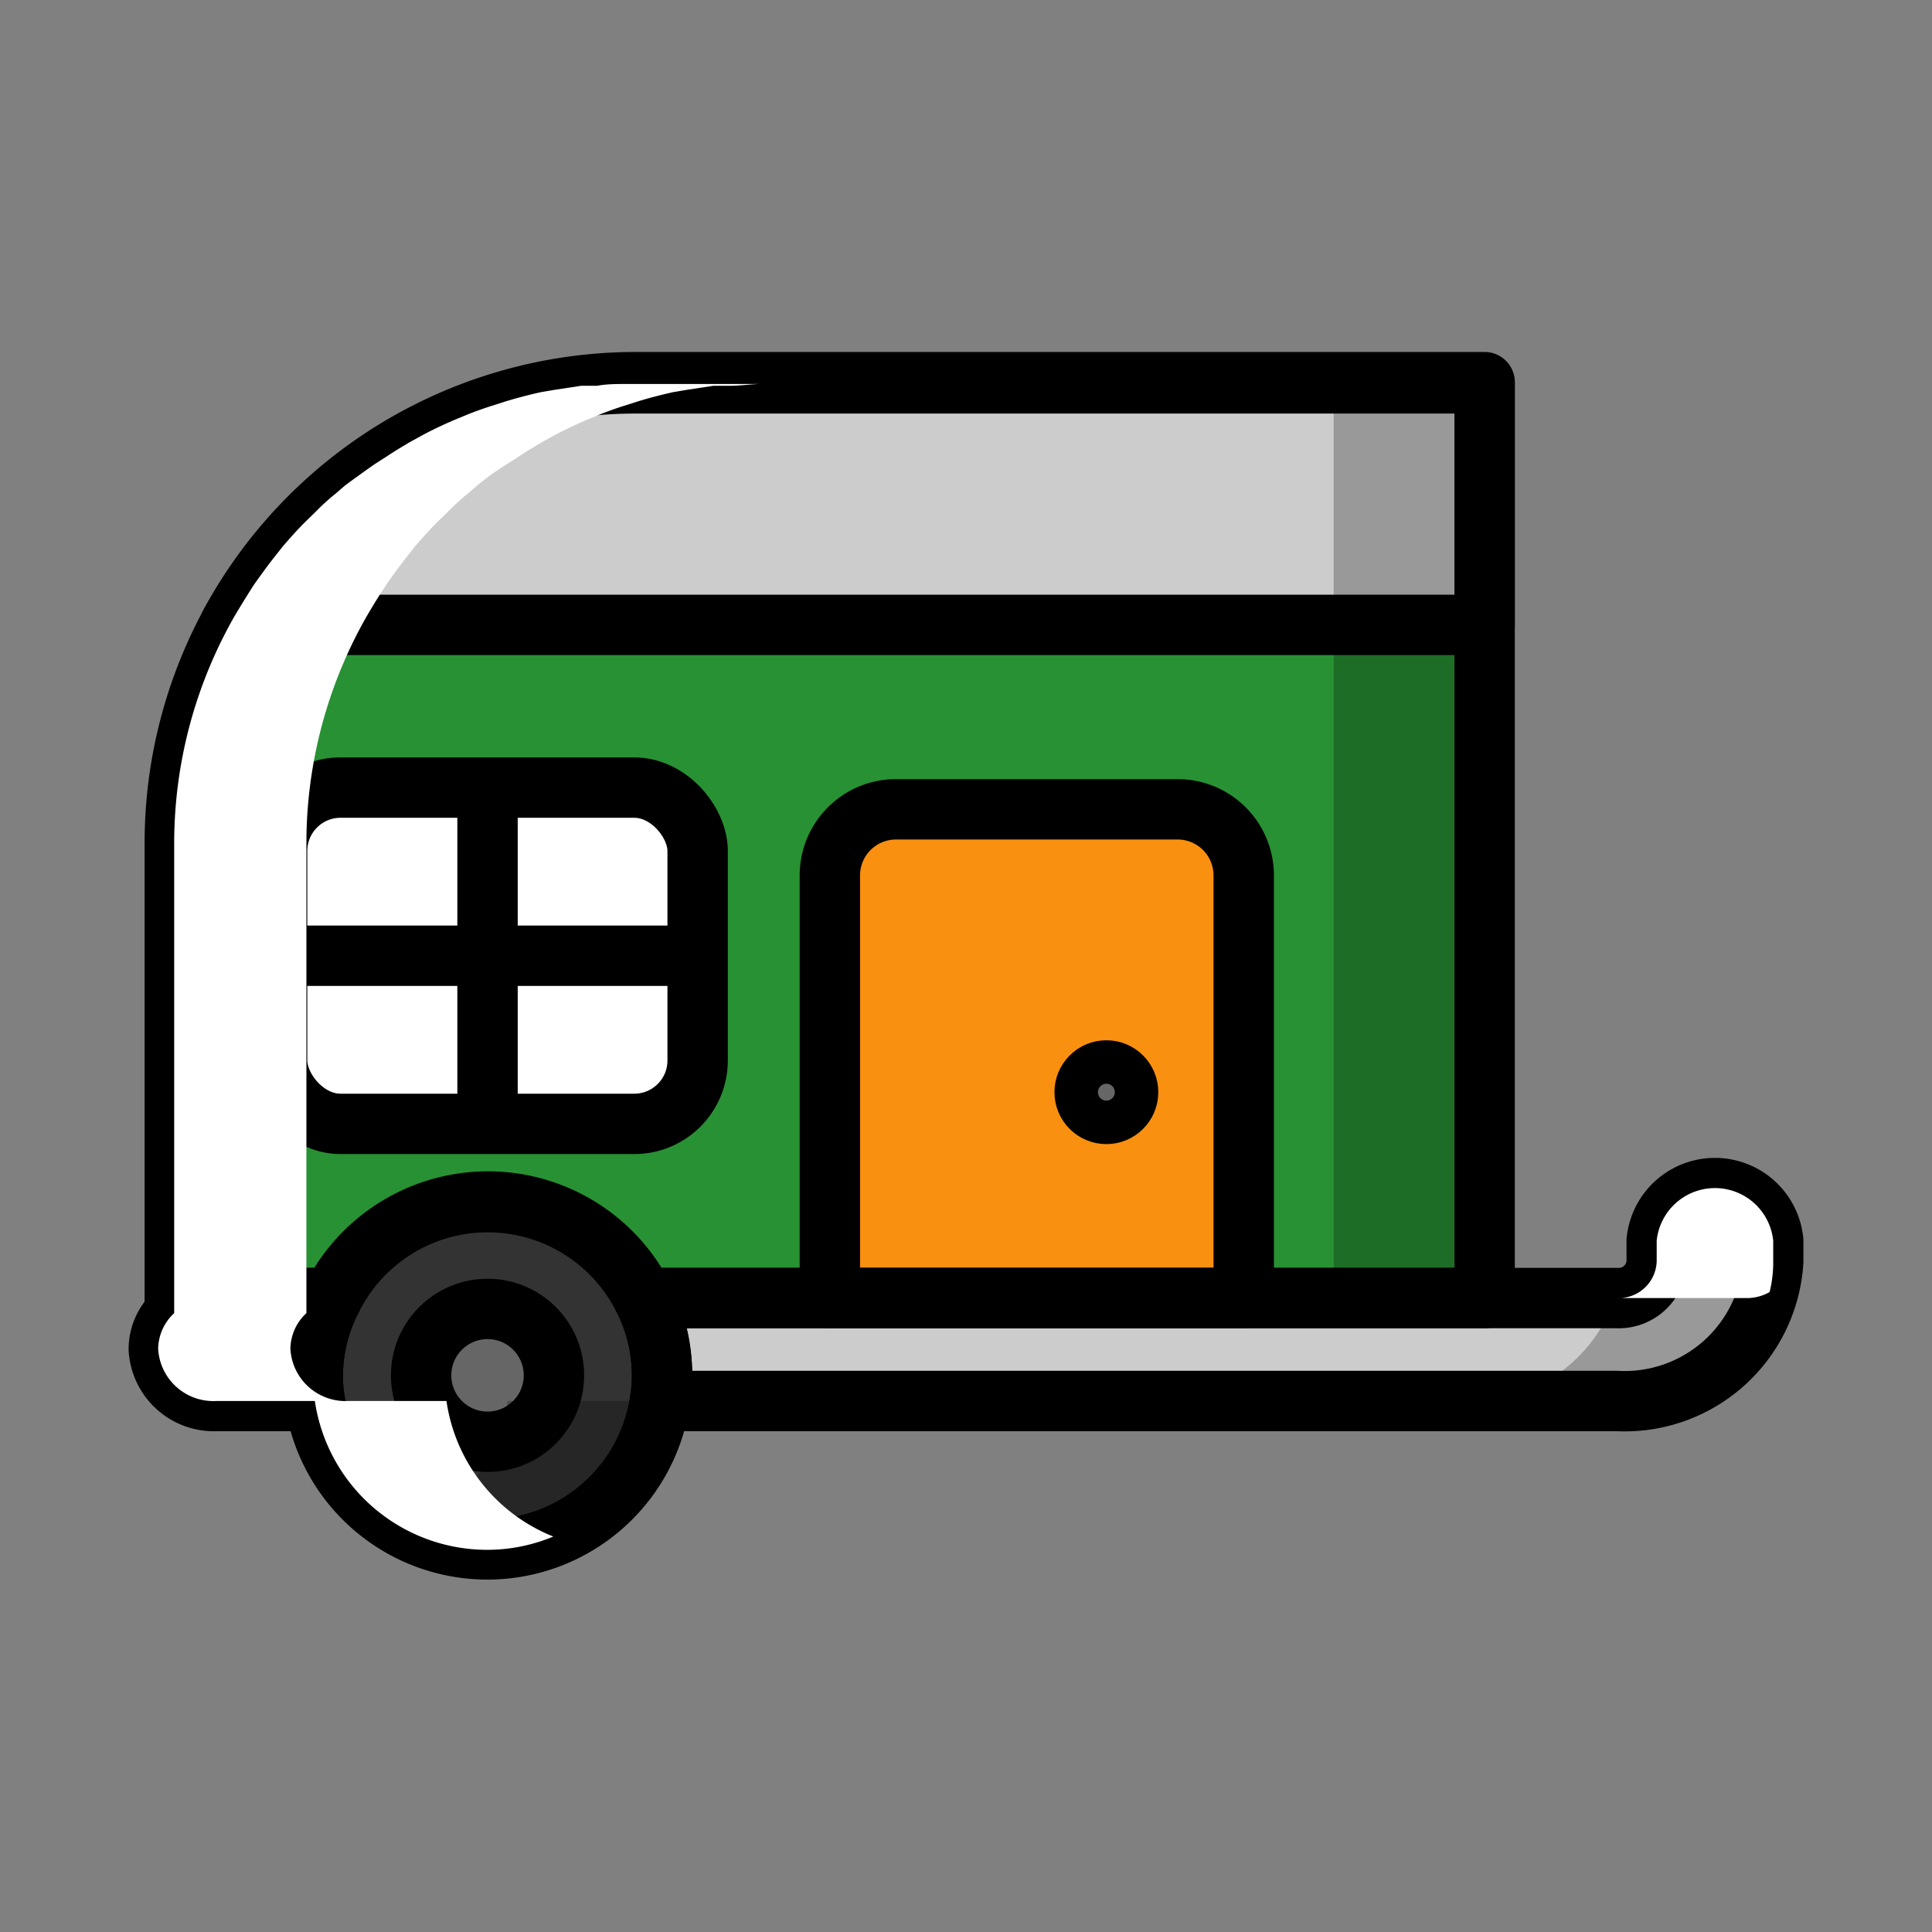 <svg xmlns="http://www.w3.org/2000/svg" viewBox="0 0 64 64"><rect x="0" y="0" width="64" height="64" fill="#808080" stroke="none"/><defs><style>.cls-1{isolation:isolate;}.cls-2{fill:#289133;}.cls-3{fill:#fa9010;}.cls-4{fill:#fff;}.cls-5{fill:#ccc;}.cls-6{fill:#333;}.cls-7{fill:#666;}.cls-8,.cls-9{fill:none;stroke:#000;stroke-width:2px;}.cls-8{stroke-linecap:round;stroke-linejoin:round;}.cls-9{stroke-miterlimit:10;}.cls-10{opacity:0.25;mix-blend-mode:multiply;}.cls-11{mix-blend-mode:overlay;}</style></defs><title>Icon Color</title><g class="cls-1"><g id="Layer_1" data-name="Layer 1"><g id="Vector"><path class="cls-2" d="M49.18,12.66V43H21.31A5.77,5.77,0,0,0,11,43H7.18a2,2,0,0,0-1.39.53V27.93A15.27,15.27,0,0,1,21.06,12.66Z"/><path class="cls-3" d="M41.2,29V43H27.49V29a2.19,2.19,0,0,1,2.19-2.19H39A2.19,2.19,0,0,1,41.2,29Z"/><rect class="cls-4" x="9.18" y="26.09" width="13.93" height="11.14" rx="2.1"/><path class="cls-5" d="M7.61,20.7H49.18v-8H21.06A15.27,15.27,0,0,0,7.61,20.7Z"/><path class="cls-5" d="M10.36,45.56a4.8,4.8,0,0,0,.07.85H7.18a1.83,1.83,0,0,1-1.92-1.72,1.63,1.63,0,0,1,.53-1.19A2,2,0,0,1,7.18,43H11A5.66,5.66,0,0,0,10.36,45.56Z"/><path class="cls-5" d="M58.74,41.1v.69a4.93,4.93,0,0,1-5.18,4.62H21.86a4.8,4.8,0,0,0,.07-.85A5.66,5.66,0,0,0,21.31,43H53.56a1.26,1.26,0,0,0,1.32-1.18V41.1a1.94,1.94,0,0,1,3.86,0Z"/><path class="cls-6" d="M21.93,45.56a4.8,4.8,0,0,1-.07.85,5.78,5.78,0,0,1-11.43,0,4.8,4.8,0,0,1-.07-.85A5.66,5.66,0,0,1,11,43a5.77,5.77,0,0,1,10.33,0A5.66,5.66,0,0,1,21.93,45.56Z"/><circle class="cls-7" cx="16.15" cy="45.56" r="2.2"/><circle class="cls-7" cx="36.65" cy="36.18" r="0.72"/></g><g id="Line"><path class="cls-8" d="M49.18,12.66V43H21.31A5.77,5.77,0,0,0,11,43H7.18a2,2,0,0,0-1.39.53V27.93A15.27,15.27,0,0,1,21.06,12.66Z"/><path class="cls-8" d="M41.2,29V43H27.49V29a2.19,2.19,0,0,1,2.19-2.19H39A2.19,2.19,0,0,1,41.2,29Z"/><rect class="cls-9" x="9.18" y="26.09" width="13.93" height="11.14" rx="2.1"/><line class="cls-9" x1="16.15" y1="37.24" x2="16.15" y2="26.09"/><line class="cls-9" x1="9.18" y1="31.66" x2="23.11" y2="31.66"/><path class="cls-8" d="M7.61,20.7H49.18v-8H21.06A15.27,15.27,0,0,0,7.61,20.7Z"/><path class="cls-8" d="M10.36,45.56a4.8,4.8,0,0,0,.07.85H7.18a1.83,1.83,0,0,1-1.92-1.72,1.63,1.63,0,0,1,.53-1.19A2,2,0,0,1,7.18,43H11A5.66,5.66,0,0,0,10.36,45.56Z"/><path class="cls-8" d="M58.74,41.1v.69a4.93,4.93,0,0,1-5.18,4.62H21.86a4.8,4.8,0,0,0,.07-.85A5.66,5.66,0,0,0,21.31,43H53.56a1.26,1.26,0,0,0,1.32-1.18V41.1a1.94,1.94,0,0,1,3.86,0Z"/><path class="cls-9" d="M21.93,45.56a4.8,4.8,0,0,1-.07.85,5.78,5.78,0,0,1-11.43,0,4.8,4.8,0,0,1-.07-.85A5.66,5.66,0,0,1,11,43a5.77,5.77,0,0,1,10.33,0A5.66,5.66,0,0,1,21.93,45.56Z"/><circle class="cls-9" cx="16.15" cy="45.56" r="2.2"/><circle class="cls-9" cx="36.65" cy="36.18" r="0.72"/></g><g id="Shadow" class="cls-10"><path d="M36.85,183.56h-.28L38.49,189v2.48l4.51.71.86,12v1.37c-1.64.59,0,2.59,0,4.33,0,1.11-2.34,1.58-1.58,2.31a2.84,2.84,0,0,1-1.18.26H38.49v2.87c0,5.57-4.85,10.08-10.82,10.08H25.32a12.24,12.24,0,0,1-1.35-.09c5.34-.62,9.47-4.85,9.47-10V212.5l.3-.28c0-1.91.47-1.8.47-3.22l.09-.83a73.14,73.14,0,0,0-.39-7.58v-5.2l-.48-6.49a9.48,9.48,0,0,0-1.65-5.35,10.44,10.44,0,0,0-2.93-2.88V178.5a4.2,4.2,0,0,0-4.33-4.06h5a4.2,4.2,0,0,1,4.33,4.06v2.17a10.44,10.44,0,0,1,2.93,2.88ZM143.1-75.87v2.74a1.44,1.44,0,0,1-1.44,1.44h-1.11a4,4,0,0,1,1.18,2.85v1.12h0V-64a3.92,3.92,0,0,0,.19,1.24h0a4,4,0,0,0,.54,1.09,4.06,4.06,0,0,0,1.94,1.49,4,4,0,0,1,2.68,3.81v7.22h0v9.43h0v7.94A5.13,5.13,0,0,1,142-26.69h5a5.13,5.13,0,0,0,5.13-5.13v-7.94h0v-9.43h0v-7.22a4,4,0,0,0-2.68-3.81,4.06,4.06,0,0,1-1.94-1.49A4,4,0,0,1,147-62.8h0a3.92,3.92,0,0,1-.19-1.24v-3.68h0v-1.12a4,4,0,0,0-1.18-2.85h1.11a1.44,1.44,0,0,0,1.44-1.44v-2.74a1.44,1.44,0,0,0-1.44-1.44h-5.05A1.44,1.44,0,0,1,143.1-75.87ZM41.37-34.17h-5a2,2,0,0,1,2,2v1.64h5.05v-1.64A2,2,0,0,0,41.37-34.17ZM13.62,50.74a5.74,5.74,0,0,0,8.24-4.33H16.81A5.73,5.73,0,0,1,13.62,50.74Zm.91,59.55a2.3,2.3,0,0,0-.26,0,4.61,4.61,0,0,1,4.37,4.59V115h5.05v-.07a4.62,4.62,0,0,0-4.62-4.62Zm122-16.53h-5l.43,1.85h5.05Zm12.1-84.71h-5.05a2,2,0,0,1,0,4h-4.05l-4.23,11h4.28l4.23-11h4.82a2,2,0,0,0,0-4Zm6.73,25.54v9A11.36,11.36,0,0,1,144,55h5a11.36,11.36,0,0,0,11.35-11.36v-9l-.82-3.1-2-7.41h-5.05l2,7.41ZM-93-63.16h3.38l-.05-.05H-93ZM-63.19,195.9l-.75.75-3.86-3.86-1.27,9v7.16l2.2,3.54A12.36,12.36,0,0,1-65,219v6.46h5V219a12.36,12.36,0,0,0-1.87-6.53l-2.2-3.54v-7.16Zm9-258.09a7,7,0,0,1-4.44,6.48,6.81,6.81,0,0,0,2.52.48,7,7,0,0,0,7-7,7,7,0,0,0-7-7,7,7,0,0,0-2.52.48A7,7,0,0,1-54.14-62.19ZM128,196.57l1,.42a3.68,3.68,0,0,0,1.43.28l-1.58-1.58-.2.2ZM37.18-69.21a3,3,0,0,1,0,.43,1.34,1.34,0,0,1,.37.92v1a1.36,1.36,0,0,1-1.35,1.35h.79v1.52a10.17,10.17,0,0,1,8.82,5.42A6.13,6.13,0,0,1,48-53.8v4a6.12,6.12,0,0,1-2.21,4.72,10.16,10.16,0,0,1-8.82,5.43v5.51H42v-5.51A10.15,10.15,0,0,0,52-49.84v-4A10.15,10.15,0,0,0,42-63.94v-1.52H41.2a1.36,1.36,0,0,0,1.35-1.35v-1a1.34,1.34,0,0,0-.37-.92,3,3,0,0,0,0-.43,3,3,0,0,0-3-3,3,3,0,0,0-2.52,1.42A2.93,2.93,0,0,1,37.18-69.21Zm12,112V20.7h0v-8h-5v8h0V43h4.38A1.38,1.38,0,0,0,49.18,42.78ZM259.71,14.11h-.93a7.77,7.77,0,0,0-1.6.18,8.31,8.31,0,0,1,4.53,2.87,12.4,12.4,0,0,1,2.53,7.36,25.33,25.33,0,0,0-.62,8.73c.1.91.25,1.72.4,2.5h0c.2,1,.4,2,.53,3.16h0a21.94,21.94,0,0,1,.15,2.59,25.51,25.51,0,0,1-.46,4.84c0,2-1.31,3.54-2.94,3.54h5.05c1.63,0,2.94-1.58,2.94-3.54a25.51,25.51,0,0,0,.46-4.84,21.94,21.94,0,0,0-.15-2.59h0c-.13-1.15-.33-2.15-.53-3.16h0c-.15-.78-.3-1.59-.4-2.5a25.33,25.33,0,0,1,.62-8.73,12.4,12.4,0,0,0-2.53-7.36,8,8,0,0,0-6.13-3.05ZM253.59-65.8a10.19,10.19,0,0,1,2.1.72v-1A11.63,11.63,0,0,0,253.59-65.8Zm6,5.2c.72,4-3.69,8.2-8.49,9.34a11,11,0,0,0,3.31.28c5.4-.4,11-5.13,10.23-9.62v-15h-3.88v10.5a9.17,9.17,0,0,0-1.17-.46Zm2.75,22.31V-42A1.3,1.3,0,0,0,261-43.34h-5A1.3,1.3,0,0,1,257.27-42v3.74a2.75,2.75,0,0,1-2.75,2.75h-2.74A2.76,2.76,0,0,0,249.3-34l-1.91,4a2.76,2.76,0,0,1-2.48,1.57H250A2.76,2.76,0,0,0,252.44-30l1.91-4a2.76,2.76,0,0,1,2.48-1.56h2.74A2.75,2.75,0,0,0,262.32-38.29Zm-2.91,182.92v-1.09a4.23,4.23,0,0,0-4.24-4.23h1.15L255.25,116l-.09-2-.2-4.18h0a2.16,2.16,0,0,0,2.16-2.16v-2.07h-1.81V95.84h2.17V95a7.71,7.71,0,0,0-7.71-7.71h-5.05A7.71,7.71,0,0,1,252.47,95v.81H250.3v9.72h1.81v2.07a2.16,2.16,0,0,1-2.16,2.16h0l.2,4.18.09,2,1.07,23.31h-1.15a4.23,4.23,0,0,1,4.24,4.23v1.09ZM236.29,17.16a12.44,12.44,0,0,1,2.54,7.36,25.64,25.64,0,0,0-.63,8.73c.11.91.25,1.72.4,2.5h0c.19,1,.39,2,.53,3.16h0a21.94,21.94,0,0,1,.15,2.59,26.54,26.54,0,0,1-.45,4.84,3.28,3.28,0,0,1-3,3.54h5.05a3.28,3.28,0,0,0,2.95-3.54,25.66,25.66,0,0,0,.45-4.84,21.94,21.94,0,0,0-.15-2.59h0c-.14-1.15-.34-2.15-.53-3.16h0c-.15-.78-.29-1.59-.4-2.5a25.64,25.64,0,0,1,.63-8.73,12.36,12.36,0,0,0-2.54-7.36,8,8,0,0,0-6.12-3.05h-1.85a7.69,7.69,0,0,0-1.6.18A8.29,8.29,0,0,1,236.29,17.16Zm-327.61-82-.05,0,.05.07,0-.07ZM237.31,198.56q.06-.42.15-.84l.06-.23c.08-.3.17-.59.27-.88l.05-.14a10.57,10.57,0,0,1,.43-1,9.83,9.83,0,0,1,4.23-4.26c.32-.16.64-.3,1-.43l.17-.07c.27-.1.54-.18.83-.26h0l-.26-.07c-.27-.06-.55-.11-.83-.15l-.29,0a9,9,0,0,0-2.24,0l-.29,0c-.28,0-.56.09-.83.15l-.26.07a7.63,7.63,0,0,0-.85.26l-.17.07c-.34.13-.66.27-1,.43a9.83,9.83,0,0,0-4.23,4.26,10.57,10.57,0,0,0-.43,1l0,.14c-.1.29-.19.58-.27.88l-.06.23a8.22,8.22,0,0,0-.15.84,2.56,2.56,0,0,0,0,.27,10.37,10.37,0,0,0-.06,1.12,8.57,8.57,0,0,0,.07,1.13c0,.1,0,.2,0,.3a6.83,6.83,0,0,0,.16.81c0,.1,0,.2.07.3.08.28.16.55.26.82l.08.21c.13.34.28.66.44,1a9.85,9.85,0,0,0,4.18,4.15c.32.16.64.31,1,.44l.17.06c.27.1.56.19.85.27l.26.06a7.6,7.6,0,0,0,.83.16l.29,0a9,9,0,0,0,2.24,0l.29,0a7.6,7.6,0,0,0,.83-.16l.26-.06h0c-.29-.08-.56-.16-.83-.26l-.17-.06c-.34-.13-.66-.28-1-.44a9.85,9.85,0,0,1-4.18-4.15c-.16-.32-.31-.64-.44-1l-.08-.21c-.1-.27-.18-.54-.26-.82,0-.1,0-.2-.07-.3a6.83,6.83,0,0,1-.16-.81c0-.1,0-.2,0-.3a8.57,8.57,0,0,1-.07-1.13,10.37,10.37,0,0,1,.06-1.12A2.56,2.56,0,0,1,237.31,198.56Zm-100.77-5.44.2-.2.88-.89-.12-.12a4.23,4.23,0,0,0,.34-3.7l-.77-1.88a3.45,3.45,0,0,0-.28-.54l-6.53-10.48a4,4,0,0,0-5.77-.8,3.68,3.68,0,0,1,.72.8l6.53,10.48a3.45,3.45,0,0,1,.28.54l.77,1.88a4.23,4.23,0,0,1-.34,3.7l.12.12.09,1.22-.07,1,3.15,3.14,2.53-2.52Zm12.22-99.36V107l3.44,2.64a3.51,3.51,0,0,1,1.38,2.79v22.23a3.52,3.52,0,0,1-3.52,3.51h5.05a3.52,3.52,0,0,0,3.52-3.51V112.44a3.51,3.51,0,0,0-1.38-2.79L153.81,107V93.76Zm-28.13,130,2.53,2.53,4-4a2.35,2.35,0,0,0,0-3.33L123.23,215l-2,2-2.57-2.58,1.53-1.53a2.35,2.35,0,0,0-1.75.68l-.86.86,4.5,4.5a2.35,2.35,0,0,1,0,3.33Zm32.54,71v-8.2a41.65,41.65,0,0,0-7.75-24.2l-2-2.77-2,2.77c-.19.26-.37.53-.55.79a41.64,41.64,0,0,1,7.21,23.41v3.15ZM157.7,175a4.21,4.21,0,0,0-5.67-.5,5.66,5.66,0,0,1,.62.5l1.64,1.64L159,181.4l1.64,1.63c2,2,1.82,5.06-.3,6.38L149.9,196a3.55,3.55,0,0,1-.55.28l-.85.35.2.19.12-.11a4.24,4.24,0,0,0,3.71.33l1.87-.76A3.55,3.55,0,0,0,155,196l10.47-6.54c2.12-1.32,2.27-4.41.3-6.38l-1.64-1.63-4.74-4.75ZM-57.64,270.94a6.87,6.87,0,0,1-2.5-5.43v-1.82a2.91,2.91,0,0,0-2.91-2.9h-1.78a2.86,2.86,0,0,0-1.63.5,2.92,2.92,0,0,1,1.27,2.4v1.82a6.87,6.87,0,0,0,2.5,5.43,7.8,7.8,0,0,1,3,6.15v1.65a7.79,7.79,0,0,1-3.81,6.71h0a8.51,8.51,0,0,0-4,7.34v1.07h0l5.21,10.64-3.85.46a8,8,0,0,0-1.2.25h0a8.36,8.36,0,0,0-1.09.4,8,8,0,0,0-4.25,4.55,3.83,3.83,0,0,1-3,2.53,4.21,4.21,0,0,0,.62.05h3.81a3.81,3.81,0,0,0,3.59-2.58,8,8,0,0,1,4.25-4.55,8.36,8.36,0,0,1,1.09-.4h0a8,8,0,0,1,1.2-.25l3.85-.46-5.21-10.64h0v-1.07a8.51,8.51,0,0,1,4-7.34h0a7.79,7.79,0,0,0,3.81-6.71v-1.65A7.8,7.8,0,0,0-57.64,270.94ZM-62.75,179h-5a4.17,4.17,0,0,1,3.16,1.21l8.55,8.55-5.32,5.33,2.52,2.53,7.85-7.86-8.55-8.55A4.17,4.17,0,0,0-62.75,179ZM-54,18.73H-59a5.38,5.38,0,0,1,5.38,5.38v20.4A5.39,5.39,0,0,1-59,49.91H-54a5.39,5.39,0,0,0,5.38-5.4V24.11A5.38,5.38,0,0,0-54,18.73Zm3.16-64.58a8.69,8.69,0,0,0-.4,5v10.41h5V-40.84c-.23-1.31-.62-4.73,1.3-6.11A8.35,8.35,0,0,0-50.82-45.85ZM-60.88,103.47h0v-1.74a12.3,12.3,0,0,0-4.49-9.51,12.6,12.6,0,0,0-2-1.33A11.72,11.72,0,0,0-69.55,90a11.34,11.34,0,0,0-1.18-.31,12.64,12.64,0,0,0-2.48-.25h0a12.41,12.41,0,0,0-2.53.26,10.59,10.59,0,0,1,1.14.3,11.72,11.72,0,0,1,2.21.93,12.6,12.6,0,0,1,2,1.33,12.3,12.3,0,0,1,4.49,9.51v1.74h0v14.67h5.05ZM-76.65-71.25l-6.61,3c3.76.22,6.79,2.35,7.23,5.06h5c-.44-2.71-3.47-4.84-7.23-5.06l6.61-3c-1.38-2.08-4.52-2.83-7.74-2A5.11,5.11,0,0,1-76.65-71.25ZM-64.24,14.1h-5.05a3.29,3.29,0,0,1,3,1.91l1.24,2.72H-60L-61.25,16A3.29,3.29,0,0,0-64.24,14.1ZM-79.42-58l4.32,4.32c1.69-2.37.89-6.32-2-9.2l-.36-.34-5,.48c.12.11-1.24.26-1.12.38C-82.11-60.88-79.75-59.66-79.42-58ZM42.42,306.86h-.06v-13.2a58.47,58.47,0,0,0-1.73-14.19l-1.14-4.54H40V263.52a2.74,2.74,0,0,0-2.74-2.73h-5A2.74,2.74,0,0,1,35,263.52v11.41h-.51l1.14,4.54a58.47,58.47,0,0,1,1.73,14.19v13.2h.06L39,311.21a1.15,1.15,0,0,1-1.08,1.54h5A1.15,1.15,0,0,0,44,311.21Zm225.7-21,0-.12a80.57,80.57,0,0,0-3.53-13.36h.48v-4.93a3.21,3.21,0,0,0-3.21-3.21h-5a3.21,3.21,0,0,1,3.21,3.21v4.93h-.48a80.57,80.57,0,0,1,3.53,13.36l0,.12a76.33,76.33,0,0,1,.95,7.73,78.72,78.72,0,0,1-.43,15.65h5.05a78.72,78.72,0,0,0,.43-15.65A76.33,76.33,0,0,0,268.12,285.89Zm-108.33-72.3-.86.86,3.13,3.13-6.17,6.16,2.53,2.53,8.69-8.69-4-4A2.35,2.35,0,0,0,159.79,213.59Zm82.16,82-4.31,13.72h5.05l4.46-14.18Zm-204.08-162h5.05A14.58,14.58,0,0,0,57.5,119h-5A14.58,14.58,0,0,1,37.87,133.57Zm231.37,64.25a.57.57,0,0,1,0-.13c-.08-.74-.19-1.46-.33-2.18h0a22.37,22.37,0,0,0-19.62-17.78l-.51,0c-.59,0-1.17-.07-1.77-.07s-1.18,0-1.77.07l-.51,0-.25,0a22.36,22.36,0,0,1,19.38,17.74h0c.14.72.25,1.44.33,2.18a.57.57,0,0,0,0,.13c0,.33.05.66.07,1s0,.75,0,1.14,0,.77,0,1.16c0,0,0,.06,0,.09,0,.35,0,.71-.08,1.06v0a22.35,22.35,0,0,1-19.7,19.85,2.13,2.13,0,0,1,.25,0l.51,0c.59,0,1.17.08,1.77.08s1.18,0,1.77-.08l.51,0a22.35,22.35,0,0,0,19.94-19.88v0c0-.35.06-.71.08-1.06,0,0,0-.06,0-.09,0-.39,0-.77,0-1.16s0-.76,0-1.14S269.27,198.15,269.24,197.82ZM153.17,299v-4.25l-5-5.05v5.05L138.39,285h0l9.73,9.73V299a16.89,16.89,0,0,1,9,15h5.05A16.89,16.89,0,0,0,153.17,299ZM35.61,107.09a.62.62,0,0,0-.19,0,11.45,11.45,0,0,0-7.32-4.55,1.84,1.84,0,0,0-1.9,1,10.64,10.64,0,0,1,4.17,3.52.62.62,0,0,1,.19,0s21.89,5.33,21.89,11.9h5C57.5,112.42,35.61,107.09,35.61,107.09Zm21.2-67.71a1.84,1.84,0,0,0-1.93,1.72v.69A1.26,1.26,0,0,1,53.56,43H53.5a5.11,5.11,0,0,1-5,3.44h5.05a4.93,4.93,0,0,0,5.18-4.62V41.1A1.84,1.84,0,0,0,56.81,39.38ZM-88.71-65.74h0l.5,0h-.53ZM-77-45.83c-1.09,2.13.59,4.7.59,4.7l3.64.81c.11-.35.24-.68.36-1-.21-1.53-.33-4.39,1.38-5.63A8.35,8.35,0,0,0-77-45.83ZM-89.2-62.73l.06.76.35-.35Zm28.32,190.41v-9.54h-5.05v9.54a2.9,2.9,0,0,1-2.89,2.9h5A2.9,2.9,0,0,0-60.88,127.68Zm-28-193.41h0ZM-90.23,16a3.29,3.29,0,0,1,3-1.91h-3.07a1.54,1.54,0,0,0-.82.24,1.55,1.55,0,0,1,.72,1.3v.77Zm26.35-61.85c-1.09,2.14,4.14,5.52,4.14,5.52.13-.41.28-.8.43-1.17-.19-1.56-.25-4.27,1.4-5.46A8.32,8.32,0,0,0-63.88-45.84ZM-94.46-65.75a6.11,6.11,0,0,1,.75,0l-.05,0A5.43,5.43,0,0,0-94.46-65.75ZM-66,174.45h-5V179h5Zm-4.12-43.87h-5v8.14a3.79,3.79,0,0,1-1.29,2.85,3.76,3.76,0,0,0,2.52,1,3.82,3.82,0,0,0,3.82-3.82ZM-78.7,267.39v-4.14a2.46,2.46,0,0,0-2.46-2.46h-2.66a2.44,2.44,0,0,0-1.2.32,2.43,2.43,0,0,1,1.27,2.14v4.14a5.48,5.48,0,0,0,5.49,5.48h0a5.48,5.48,0,0,0,2.52-.61A5.49,5.49,0,0,1-78.7,267.39Zm.44-91.41,1.53-1.53h-3.06ZM-89.5,194.77l.86-.59L-89,191l-2.54,1.74Zm13.76,28.4-2.52-2.53-4.8,4.8h5Z"/></g><g id="Highligth" class="cls-11"><path class="cls-4" d="M10.43,46.41a5.77,5.77,0,0,0,5.72,4.93,5.69,5.69,0,0,0,2.18-.44,5.71,5.71,0,0,1-3.54-4.49H11.54a1.83,1.83,0,0,1-1.92-1.72,1.63,1.63,0,0,1,.53-1.19V27.93a15.18,15.18,0,0,1,2-7.52c.16-.27.32-.54.49-.8s.18-.28.28-.42.37-.51.56-.75l.26-.33c.24-.28.49-.56.75-.82l.35-.34q.31-.32.66-.6l.3-.26c.31-.26.63-.49,1-.72l.39-.25c.24-.16.49-.31.74-.46l.4-.22c.35-.19.71-.36,1.08-.52l.41-.17c.27-.11.55-.21.83-.3l.47-.15c.39-.12.78-.22,1.18-.31l.41-.07.92-.14.53,0c.34,0,.69-.05,1-.06H20.78c-.34,0-.69,0-1,.06l-.53,0-.92.14-.41.07c-.4.09-.79.19-1.18.31l-.47.15c-.28.09-.56.19-.83.3l-.41.17c-.37.16-.73.33-1.08.52l-.4.22c-.25.15-.5.3-.74.46l-.39.25c-.33.23-.65.46-1,.72l-.3.26q-.35.28-.66.6l-.35.34c-.26.26-.51.54-.75.82l-.26.33c-.19.24-.38.5-.56.75s-.19.28-.28.42-.33.53-.49.8a15.18,15.18,0,0,0-2,7.52V43.5a1.63,1.63,0,0,0-.53,1.19,1.83,1.83,0,0,0,1.92,1.72Z"/><path class="cls-4" d="M54.88,41.1v.69A1.26,1.26,0,0,1,53.56,43h4.36a1.5,1.5,0,0,0,.7-.2,4,4,0,0,0,.12-1V41.1a1.94,1.94,0,0,0-3.86,0Z"/></g></g></g></svg>